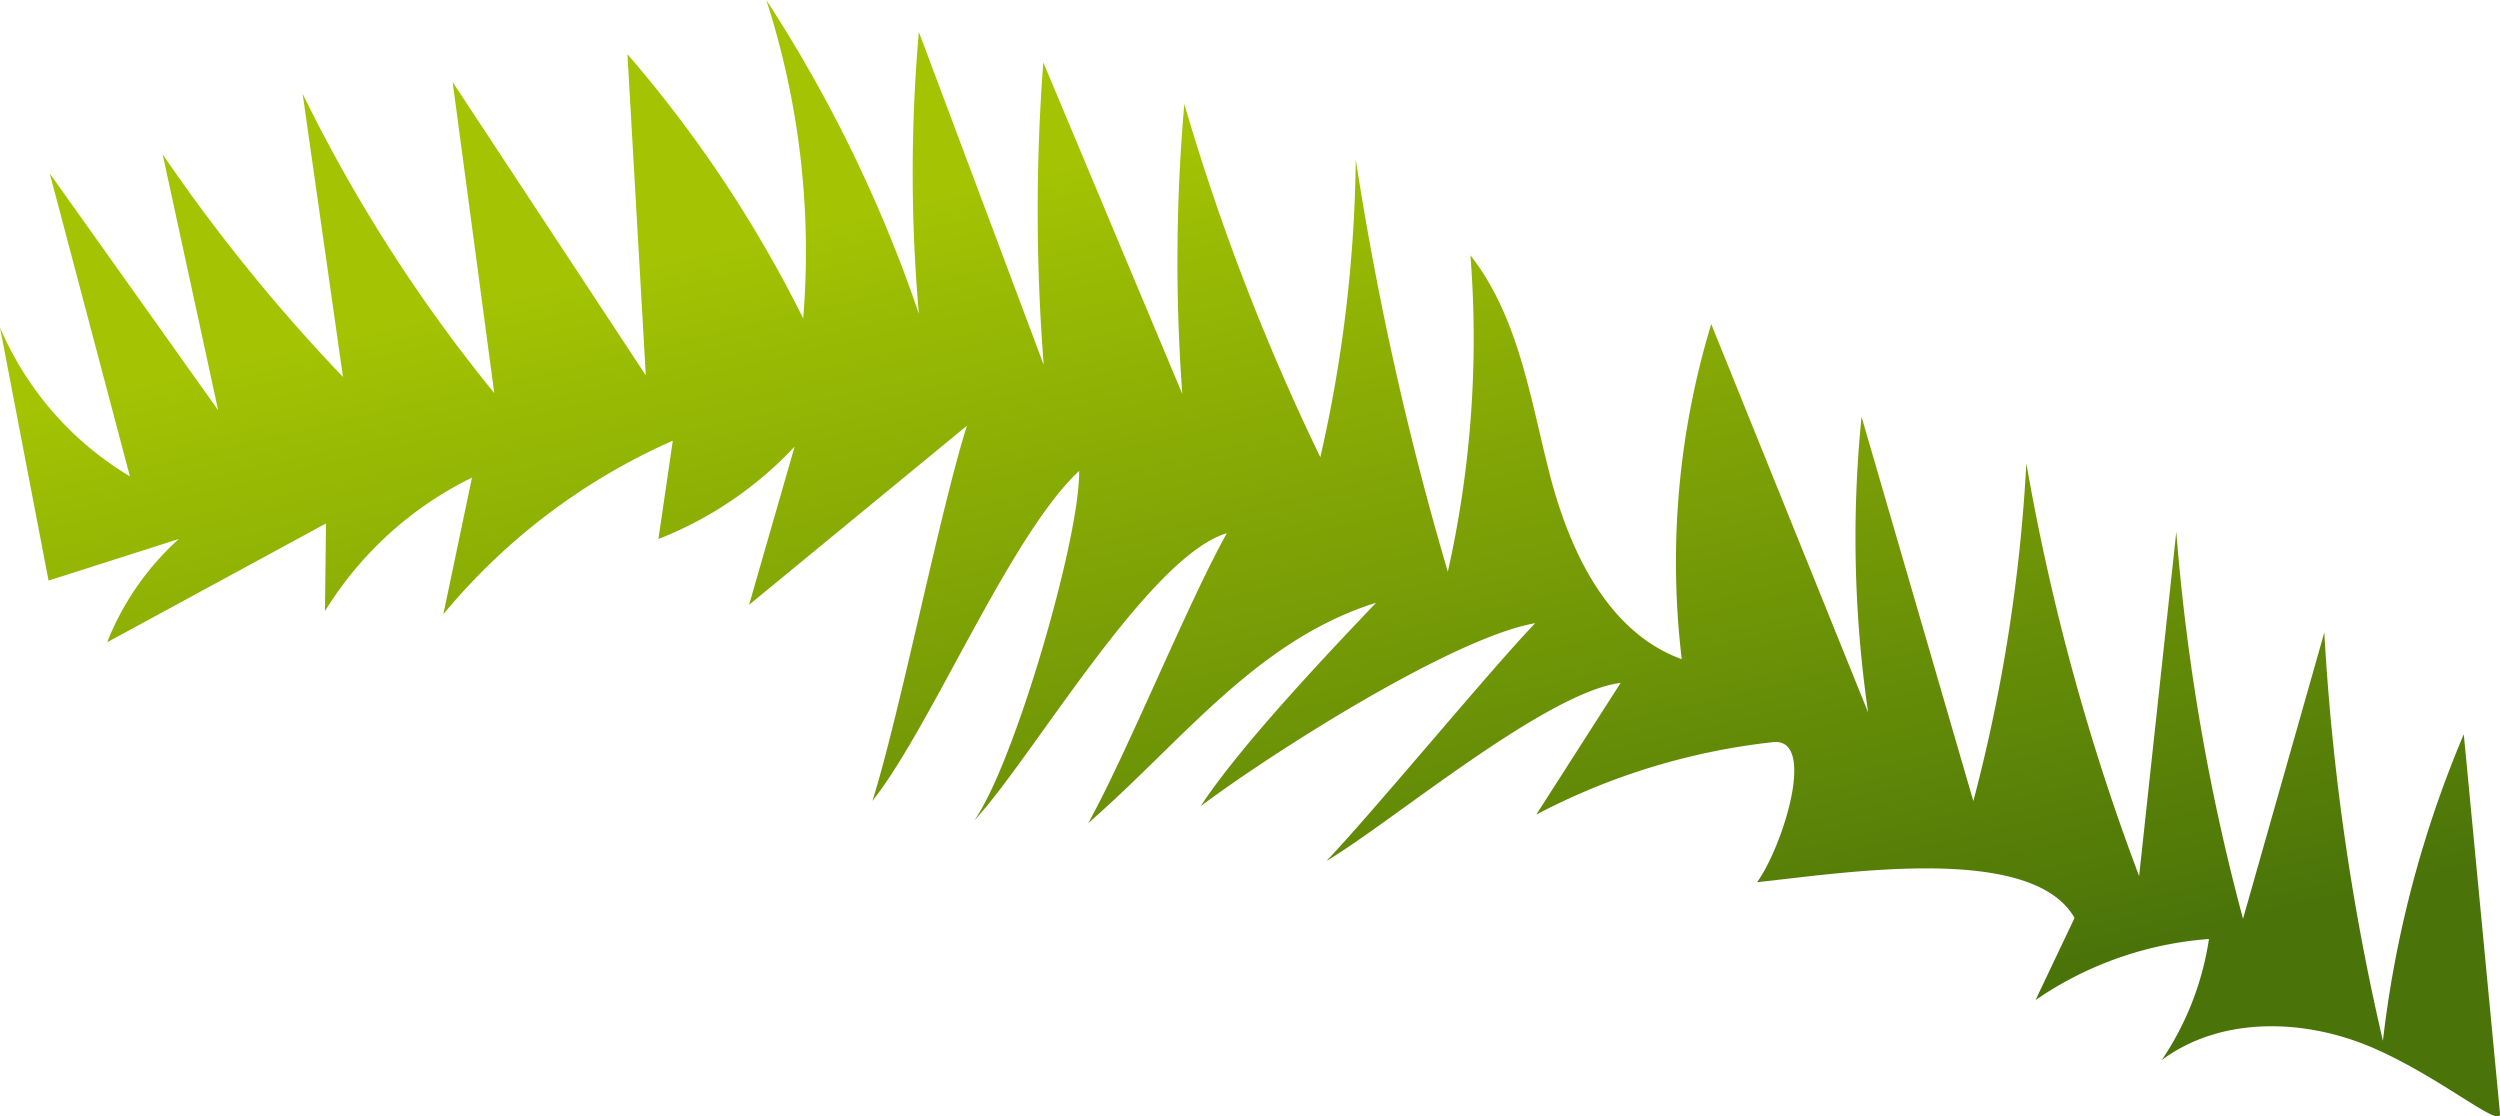 <svg xmlns="http://www.w3.org/2000/svg" xmlns:xlink="http://www.w3.org/1999/xlink" viewBox="0 0 360.44 160.96"><defs><style>.cls-1{fill:url(#New_swatch_2);}</style><linearGradient id="New_swatch_2" x1="196.96" y1="162.42" x2="163.96" y2="21.55" gradientUnits="userSpaceOnUse"><stop offset="0" stop-color="#4a7409"/><stop offset="1" stop-color="#a3c303"/></linearGradient></defs><g id="Layer_2" data-name="Layer 2"><g id="Layer_2-2" data-name="Layer 2"><path class="cls-1" d="M360.44,160.52l-5.22-54.66a160.35,160.35,0,0,0-11.66,44.2,344,344,0,0,1-8.45-58.87l-11.72,41.28a307.73,307.73,0,0,1-9.62-55.8l-5.36,49.64A326.94,326.94,0,0,1,292.15,66.8a240.86,240.86,0,0,1-7.64,48.7L268.39,60.09a174.77,174.77,0,0,0,.95,42.63l-22.62-56a118.05,118.05,0,0,0-4.25,48.32c-10.65-3.86-16.16-15.56-19-26.53S219,45.72,212,36.81a153.37,153.37,0,0,1-3.26,45.62A454.35,454.35,0,0,1,195.47,23a202,202,0,0,1-5.11,42.92A329,329,0,0,1,170.75,15a260.43,260.43,0,0,0-.29,41.8L150.42,9a283.43,283.43,0,0,0,.06,43.61l-18-48a231.65,231.65,0,0,0,0,40.63A202.11,202.11,0,0,0,110.48,0a117.86,117.86,0,0,1,5.32,45.91A182.28,182.28,0,0,0,90.46,7.81l2.65,46.31L65.26,11.83l6,44.84A223.63,223.63,0,0,1,43.63,13.51l5.82,40.84a252.27,252.27,0,0,1-26-32.1l8,36.89L7.17,25,18.73,68.68A46,46,0,0,1,0,47.21l7,36.5,18.78-6A39.69,39.69,0,0,0,15.45,92.6L47,75.47l-.15,12.65A51.4,51.4,0,0,1,68.05,68.86l-4.13,19.7A90.09,90.09,0,0,1,97,63.54L94.93,77.71a53.57,53.57,0,0,0,19.64-13.33L108,87.2l31.41-25.82c-3.88,12.2-9.75,41.89-13.63,54.09,8.5-10.7,19.81-38.27,29.81-47.58.13,9.74-9.45,42.49-15.13,50.4,8.13-8.62,25.07-38.05,36.43-41.42-5.51,9.77-14.52,32-20,41.81,13.64-11.87,24.26-26.37,41.51-31.78-7.15,7.51-19.62,20.67-25.3,29.34,9.74-7.33,36.23-24.3,48.24-26.39-6.21,6.43-23.91,27.86-30.11,34.29,9.44-5.61,31.54-24.28,42.43-25.69l-12.17,19A95.61,95.61,0,0,1,255.62,107c6.36-.7,1.45,15-2.29,20.19,12.43-1.31,39.58-5.7,45.77,5.15l-5.62,11.84a50.74,50.74,0,0,1,25-8.8,42.3,42.3,0,0,1-6.81,17.46c8.56-6.38,20.71-6,30.51-1.74S360.66,162.86,360.44,160.52Z"/></g></g></svg>